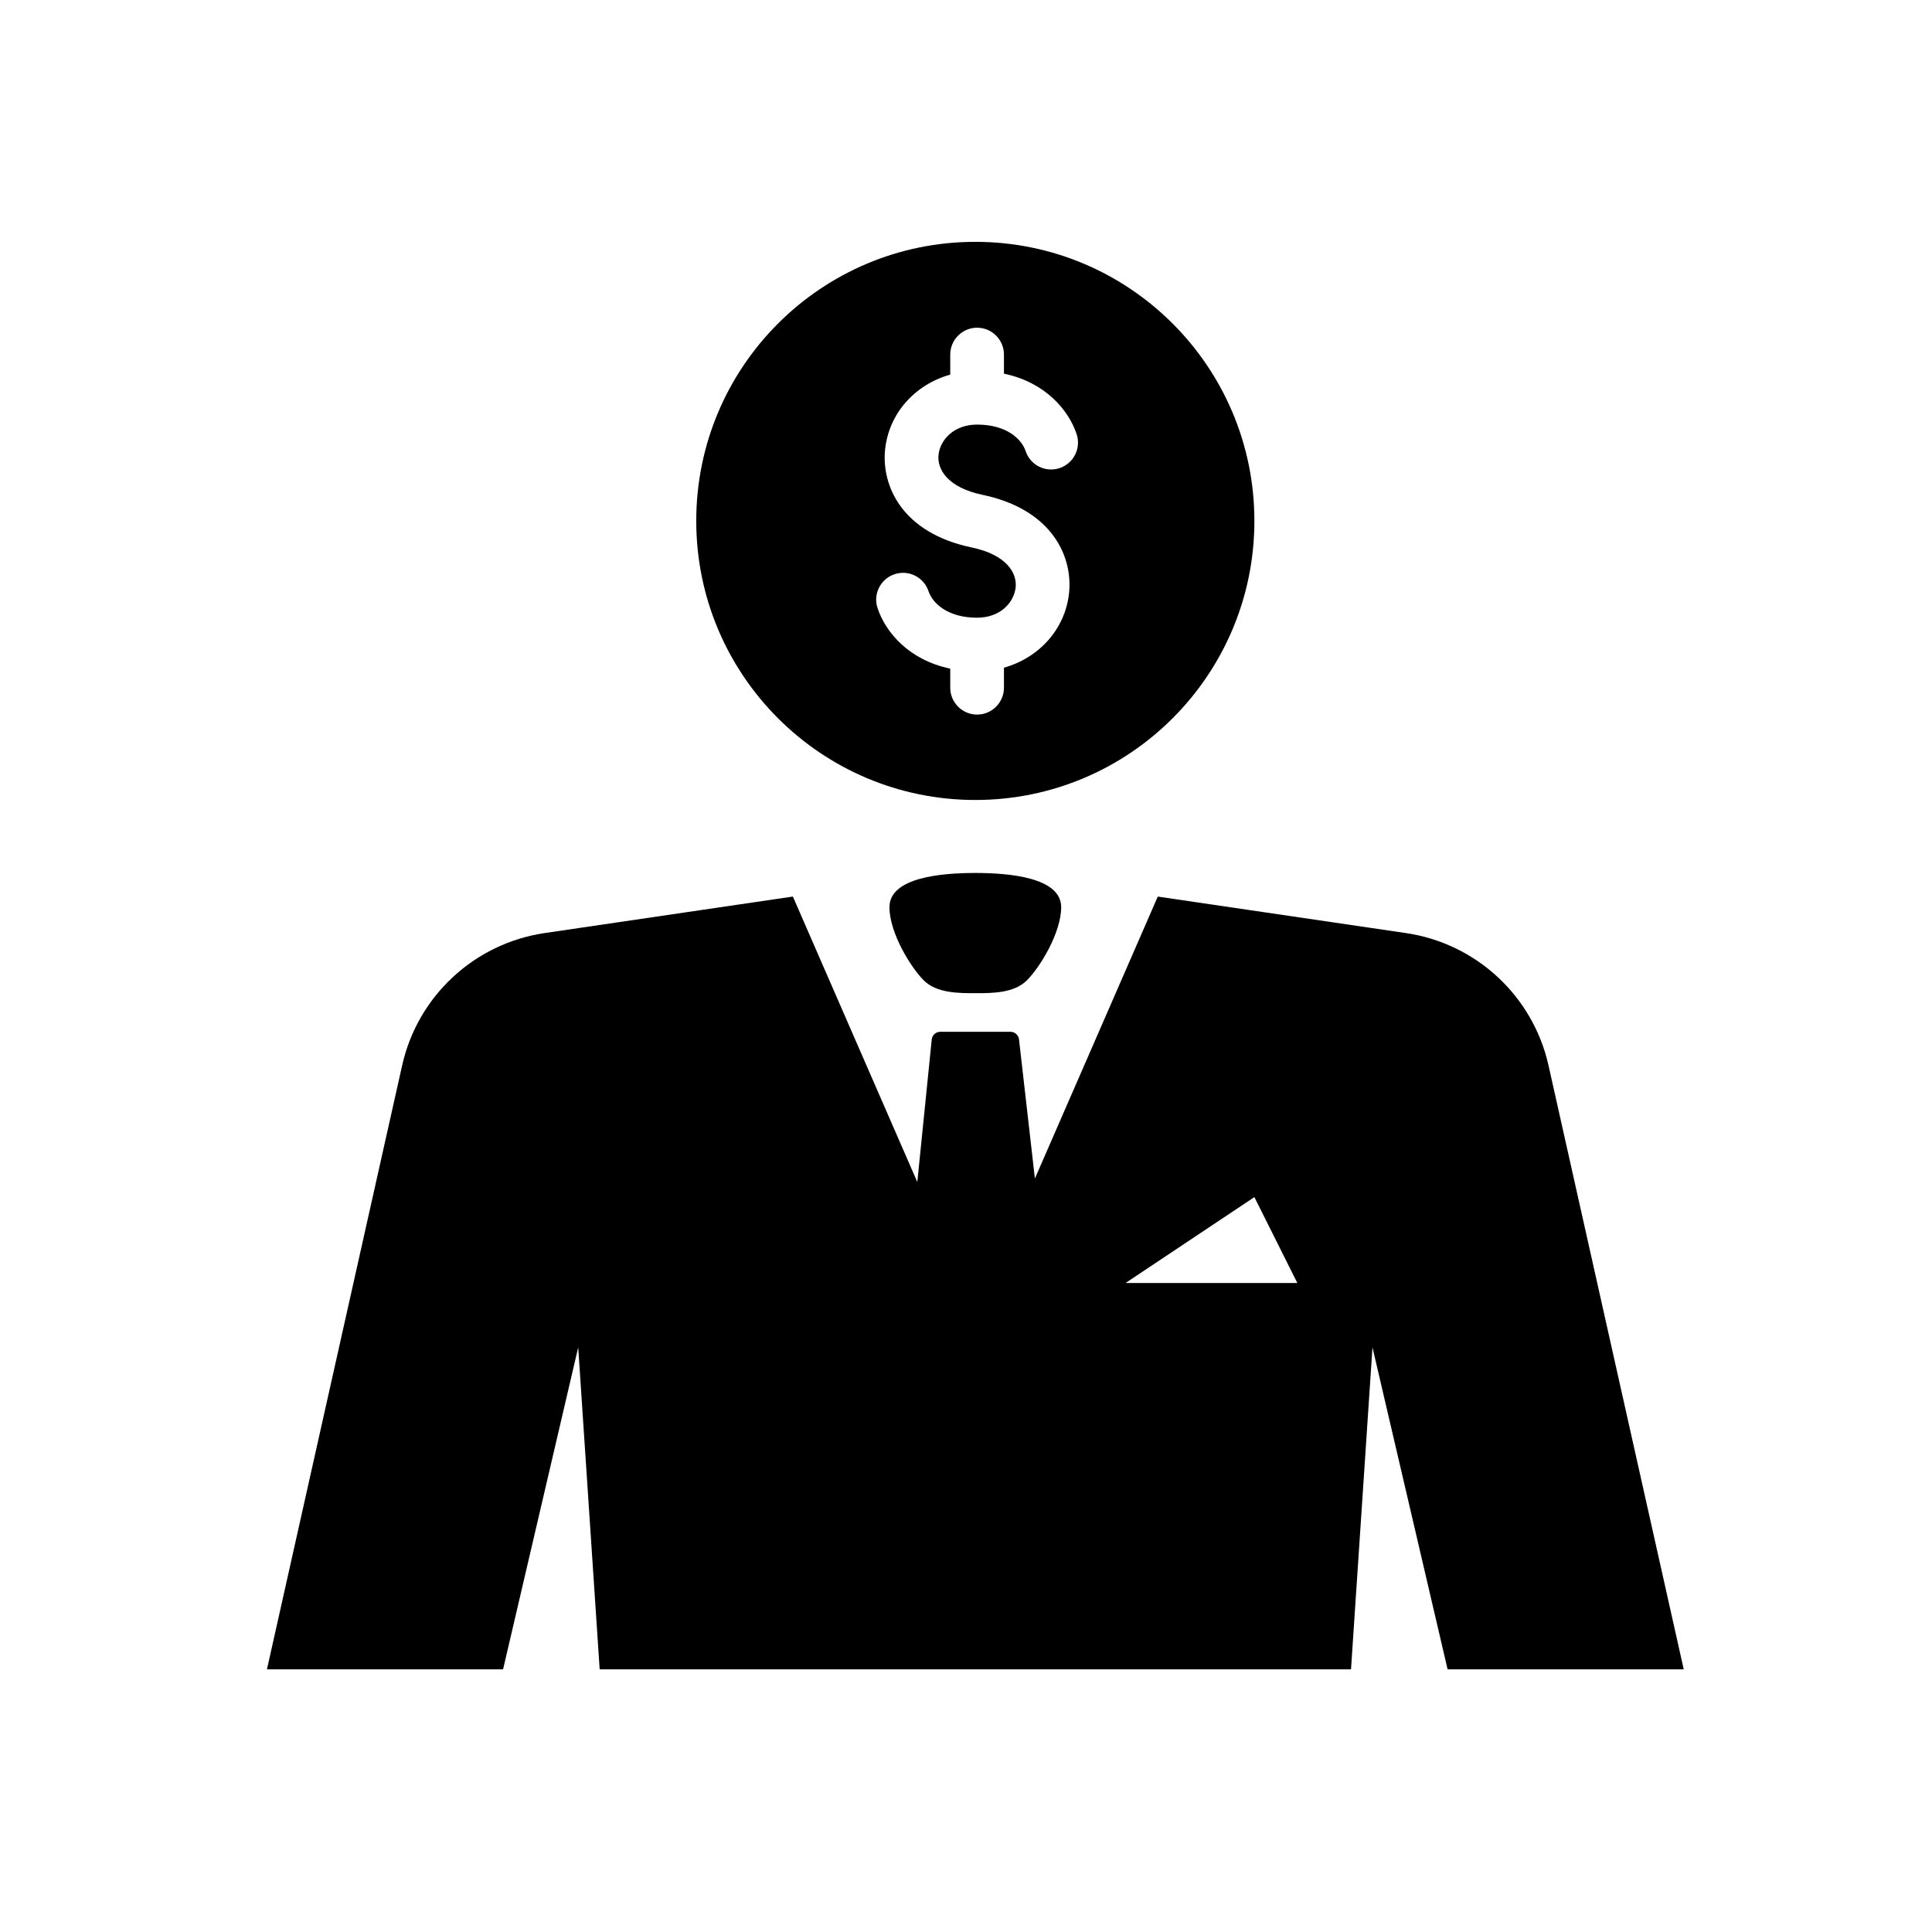 <?xml version="1.0" encoding="utf-8"?>
<!-- Generator: Adobe Illustrator 17.1.0, SVG Export Plug-In . SVG Version: 6.00 Build 0)  -->
<!DOCTYPE svg PUBLIC "-//W3C//DTD SVG 1.1//EN" "http://www.w3.org/Graphics/SVG/1.1/DTD/svg11.dtd">
<svg version="1.1" id="Layer_1" xmlns="http://www.w3.org/2000/svg" xmlns:xlink="http://www.w3.org/1999/xlink" x="0px" y="0px"
	 viewBox="0 0 90 90" enable-background="new 0 0 90 90" xml:space="preserve">
<path d="M45.434,37.266c7.18,0,13-5.82,13-13s-5.82-13-13-13c-7.18,0-13,5.82-13,13S38.255,37.266,45.434,37.266z M40.947,27.378
	c0.149-0.299,0.406-0.522,0.723-0.628c0.129-0.044,0.262-0.065,0.397-0.065c0.539,0,1.015,0.344,1.187,0.854
	c0.191,0.57,0.898,1.236,2.263,1.236c1.083,0,1.724-0.711,1.796-1.414c0.07-0.677-0.432-1.521-2.053-1.859
	c-3.253-0.682-4.203-2.886-4.028-4.566c0.172-1.661,1.371-3.018,3.034-3.485v-0.934c0-0.689,0.561-1.251,1.251-1.251
	s1.251,0.562,1.251,1.251v0.89c1.925,0.401,3.007,1.688,3.385,2.814c0.219,0.655-0.136,1.365-0.79,1.584
	c-0.129,0.044-0.263,0.065-0.398,0.065c-0.538,0-1.014-0.343-1.186-0.854c-0.191-0.571-0.898-1.237-2.263-1.237
	c-1.083,0-1.724,0.711-1.796,1.414c-0.07,0.676,0.433,1.521,2.053,1.859c3.252,0.682,4.203,2.886,4.029,4.566
	c-0.172,1.661-1.371,3.018-3.034,3.485v0.934c0,0.689-0.561,1.251-1.251,1.251s-1.251-0.562-1.251-1.251v-0.89
	c-1.926-0.401-3.008-1.689-3.385-2.816C40.774,28.017,40.798,27.677,40.947,27.378z M72.136,49.633
	c-0.724-3.233-3.365-5.685-6.643-6.167l-11.559-1.7L48.209,54.9l-0.739-6.474c-0.02-0.205-0.192-0.361-0.398-0.361h-3.271
	c-0.207,0-0.38,0.158-0.398,0.365l-0.671,6.634l-5.797-13.299l-11.559,1.7c-3.278,0.482-5.919,2.934-6.643,6.167l-6.298,28.133h11
	l3.5-15l1,15h17.5h17.5l1-15l3.5,15h11L72.136,49.633z M52.434,59.766l6-4l2,4H52.434z M45.434,40.666c1.558,0,4.005,0.2,4,1.6
	c-0.005,1.2-0.995,2.8-1.595,3.4c-0.6,0.6-1.605,0.6-2.405,0.6c-0.8,0-1.805,0-2.405-0.6c-0.6-0.6-1.59-2.2-1.595-3.4
	C41.429,40.866,43.876,40.666,45.434,40.666z"/>
</svg>
